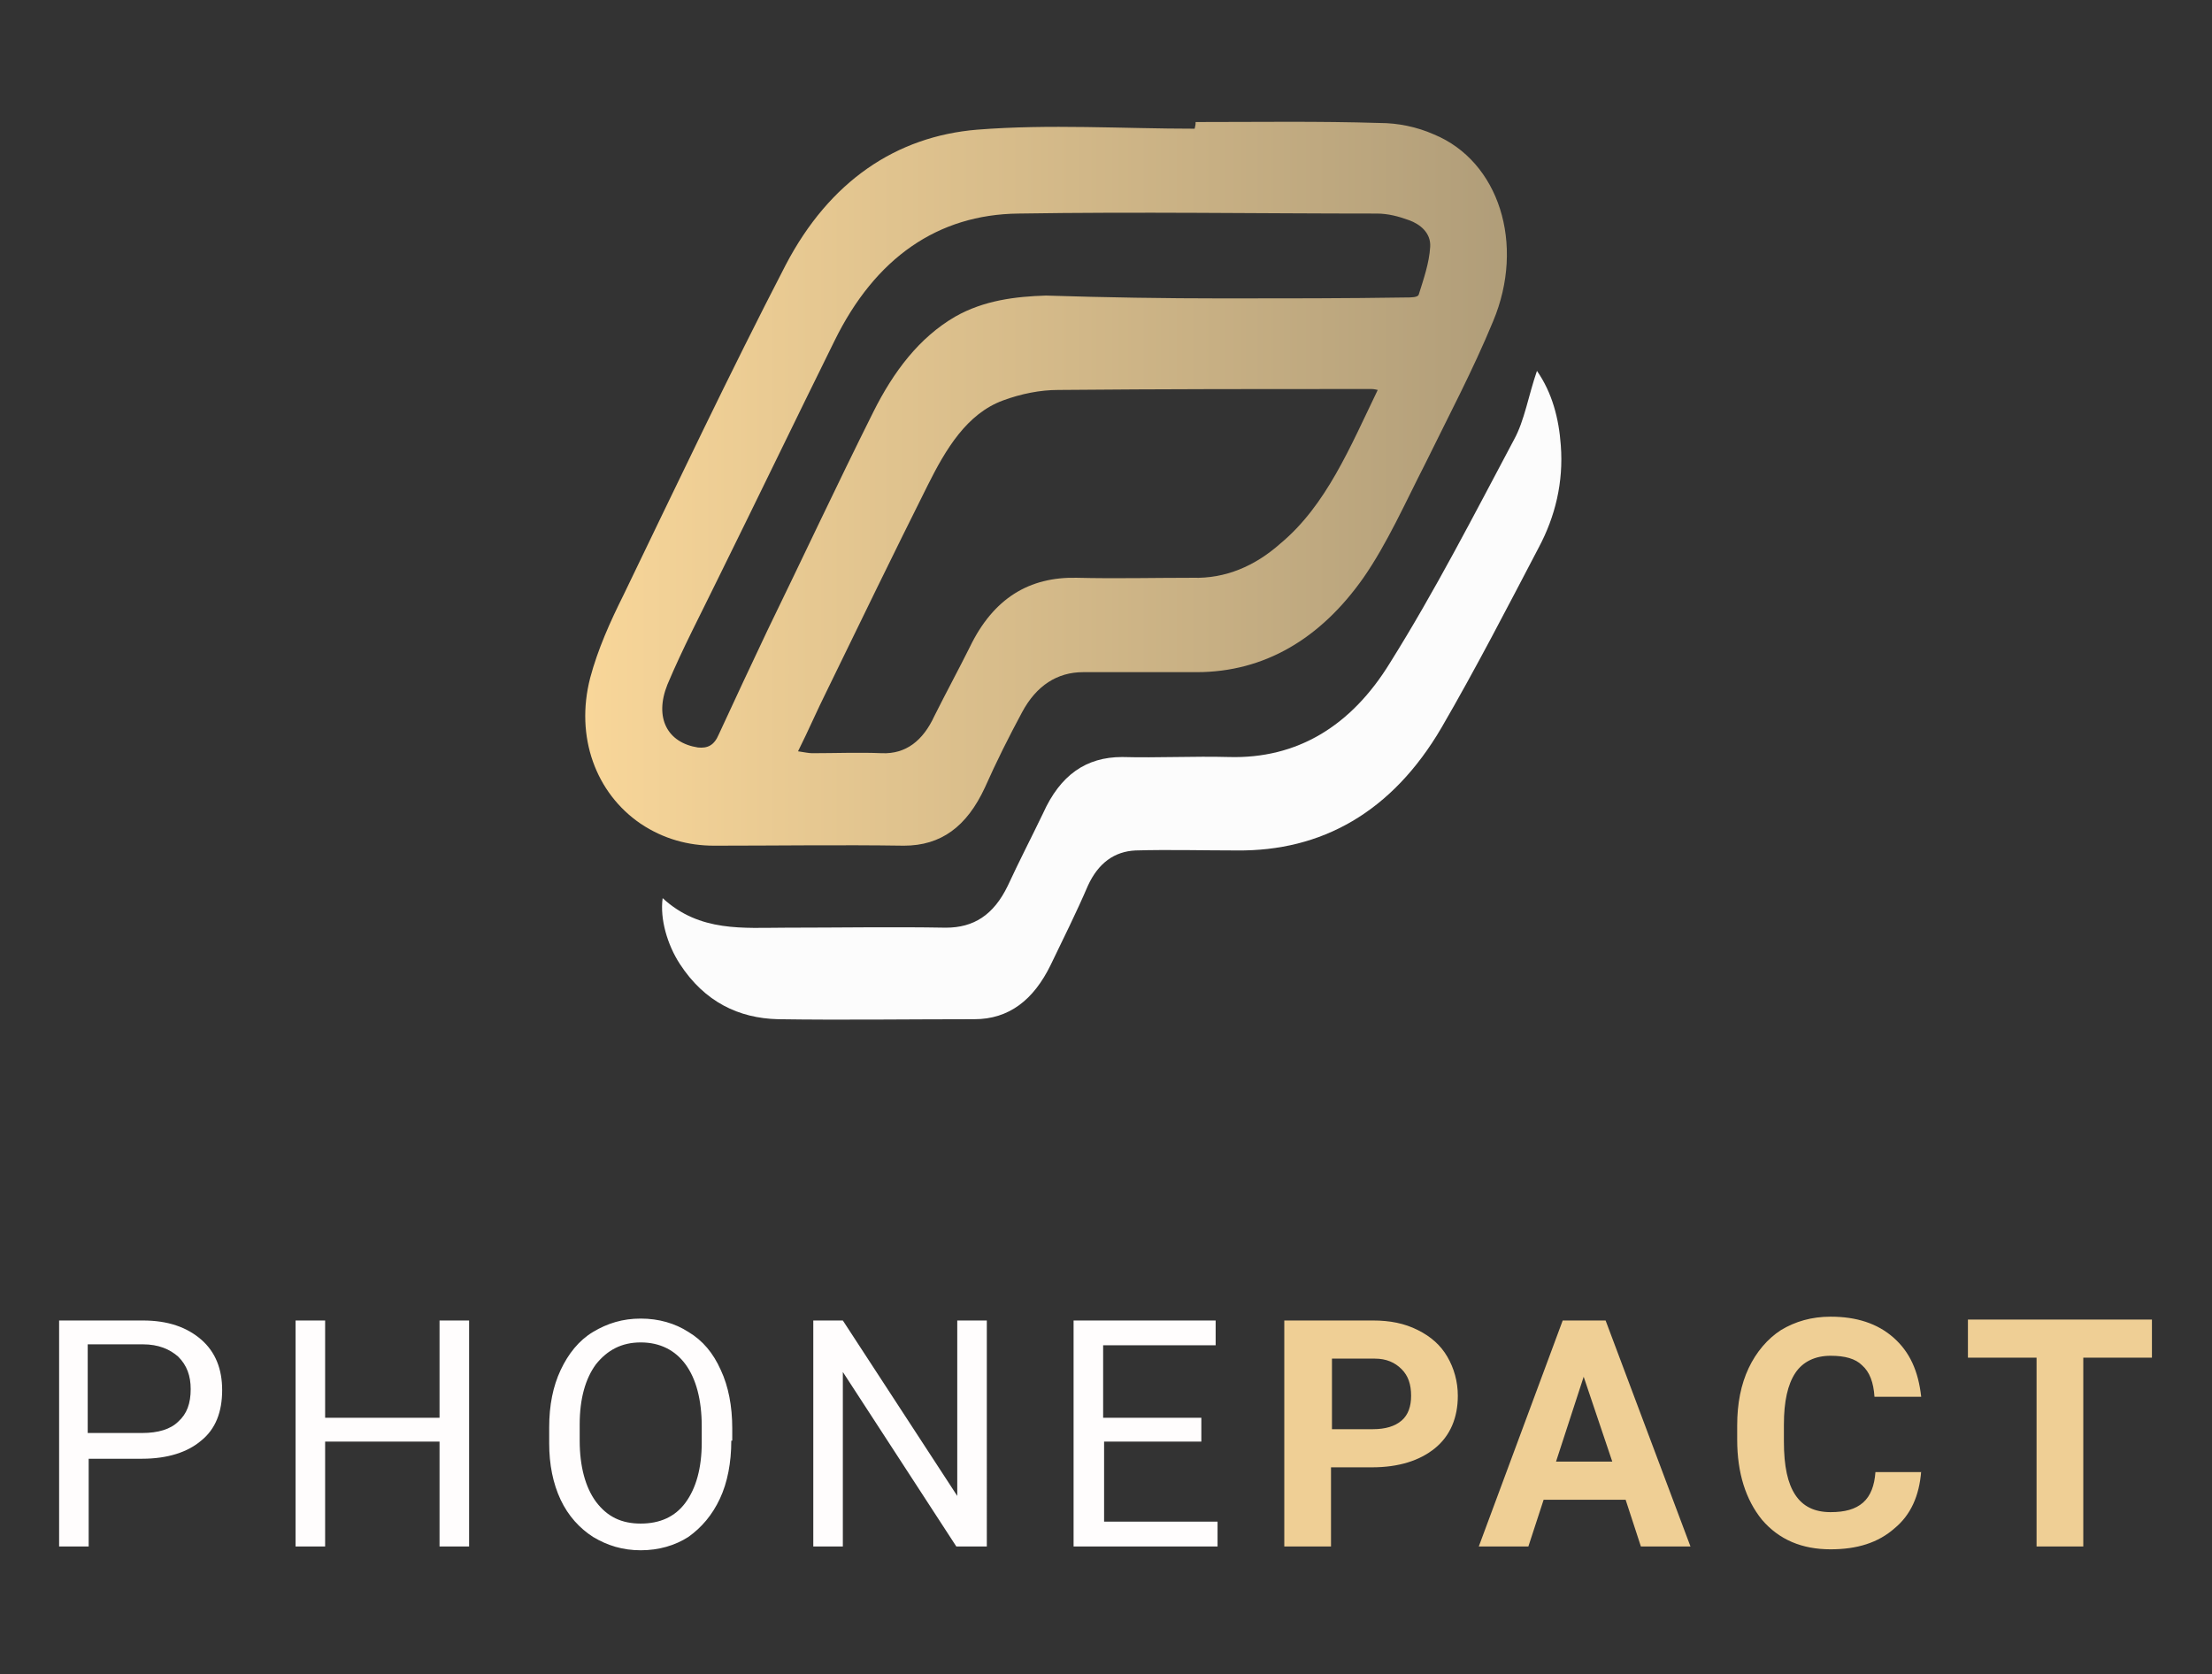 <?xml version="1.0" encoding="utf-8"?>
<!-- Generator: Adobe Illustrator 19.0.0, SVG Export Plug-In . SVG Version: 6.00 Build 0)  -->
<svg version="1.1" id="Layer_1" xmlns="http://www.w3.org/2000/svg" xmlns:xlink="http://www.w3.org/1999/xlink" x="0px" y="0px"
	 viewBox="-360 264.2 232 175.6" enable-background="new -360 264.2 232 175.6" xml:space="preserve">
<rect x="-360" y="264.2" width="232" height="175.6" fill="#333333" stroke="none"/>
<linearGradient id="SVGID_1_" gradientUnits="userSpaceOnUse" x1="-298.459" y1="479.158" x2="-201.836" y2="479.158" gradientTransform="matrix(1 0 0 -1 0 794)">
	<stop  offset="0" style="stop-color:#F8D699"/>
	<stop  offset="1" style="stop-color:#B09D79"/>
</linearGradient>
<path fill="url(#SVGID_1_)" d="M-234.6,277c6.5,0,12.9-0.1,19.3,0.1c1.9,0,3.9,0.4,5.7,1.2c6.8,2.8,9.6,11.5,6.2,19.6
	c-2.1,5.1-4.7,10-7.1,14.9c-2.1,4.1-4,8.4-6.5,12c-4.5,6.4-10.4,9.9-17.5,9.9c-4,0-7.9,0-11.9,0c-2.7,0-4.9,1.4-6.4,4.2
	c-1.4,2.6-2.7,5.2-3.9,7.9c-1.9,4.1-4.6,6.1-8.5,6.1c-6.6-0.1-13.3,0-19.9,0c-2.7,0-5.3-0.7-7.7-2.3c-4.7-3.2-6.9-9.1-5.3-15.3
	c0.8-3,2.1-5.9,3.5-8.7c5.6-11.6,11.1-23.2,17-34.6c4.6-8.8,11.6-13.5,20.1-14.2c7.6-0.6,15.2-0.1,22.8-0.1
	C-234.6,277.3-234.6,277.2-234.6,277z M-215.5,305.1c-0.4-0.1-0.6-0.1-0.7-0.1c-10.9,0-21.9,0-32.8,0.1c-1.9,0-3.9,0.4-5.8,1.1
	c-3.8,1.4-6,5.1-7.9,8.9c-3.6,7.2-7.1,14.4-10.6,21.6c-1,2-1.9,4.1-3,6.3c0.7,0.1,1.1,0.2,1.5,0.2c2.4,0,4.9-0.1,7.3,0
	c2.5,0.1,4.3-1.3,5.5-3.9c1.2-2.4,2.5-4.8,3.7-7.2c2.5-5.2,6.3-7.4,11.2-7.3c4.1,0.1,8.1,0,12.2,0c3.4,0.1,6.5-1.2,9.2-3.6
	C-220.9,317.2-218.4,311.1-215.5,305.1z M-231.7,295.5C-231.7,295.5-231.7,295.5-231.7,295.5c6.4,0,12.8,0,19.2-0.1
	c0.5,0,1.2,0,1.3-0.3c0.5-1.6,1.1-3.3,1.2-5c0.1-1.5-1.1-2.4-2.2-2.8c-1.1-0.4-2.2-0.7-3.4-0.7c-12.5,0-25-0.2-37.6,0
	c-8.4,0.1-15,4.6-19.3,13.4c-4.1,8.3-8.1,16.6-12.2,24.9c-1.8,3.7-3.7,7.3-5.3,11.1c-1.4,3.5,0,6.1,3.2,6.6c1,0.1,1.7-0.2,2.2-1.4
	c1.7-3.7,3.4-7.3,5.1-10.9c3.7-7.6,7.3-15.3,11.1-22.9c2.1-4.2,4.8-7.8,8.6-10c3-1.7,6.3-2.1,9.5-2.2
	C-244,295.4-237.9,295.5-231.7,295.5z"/>
<path fill="#FCFCFC" d="M-198.8,303.1c1.6,2.3,2.3,5,2.5,7.8c0.3,3.9-0.6,7.5-2.3,10.7c-3.3,6.3-6.6,12.7-10.2,18.9
	c-5.2,8.9-12.6,13-21.5,12.9c-3.5,0-7.1-0.1-10.6,0c-2.2,0.1-3.9,1.3-5,3.7c-1.2,2.8-2.6,5.6-3.9,8.3c-1.8,3.7-4.4,5.7-8,5.7
	c-6.9,0-13.8,0.1-20.6,0c-4.1-0.1-7.7-1.8-10.3-5.8c-1.3-2-2.1-4.7-1.8-6.9c3.9,3.6,8.5,3.1,12.9,3.1c5.6,0,11.2-0.1,16.8,0
	c2.9,0,5-1.3,6.5-4.4c1.2-2.6,2.5-5.1,3.7-7.6c1.8-4,4.5-5.9,8.3-5.9c3.7,0.1,7.5-0.1,11.2,0c7.1,0.2,12.8-3.2,16.9-9.9
	c4.7-7.5,8.8-15.5,13-23.4C-200.1,308.3-199.7,305.7-198.8,303.1z"/>
<g>
	<path fill="#FFFDFD" d="M-350.7,417.1v9.3h-3.1v-23.7h8.8c2.6,0,4.6,0.7,6.1,2c1.5,1.3,2.2,3.1,2.2,5.3c0,2.3-0.7,4.1-2.2,5.3
		c-1.4,1.2-3.5,1.9-6.2,1.9H-350.7z M-350.7,414.5h5.6c1.7,0,3-0.4,3.8-1.2c0.9-0.8,1.3-1.9,1.3-3.4c0-1.4-0.4-2.5-1.3-3.4
		c-0.9-0.8-2.1-1.3-3.7-1.3h-5.8V414.5z M-310.8,426.4h-3.1v-11h-12v11h-3.1v-23.7h3.1v10.2h12v-10.2h3.1V426.4z M-283.3,415.3
		c0,2.3-0.4,4.4-1.2,6.1c-0.8,1.7-1.9,3-3.3,4c-1.4,0.9-3.1,1.4-5,1.4c-1.9,0-3.5-0.5-5-1.4c-1.4-0.9-2.6-2.2-3.4-3.9
		c-0.8-1.7-1.2-3.7-1.2-5.9v-1.7c0-2.3,0.4-4.3,1.2-6c0.8-1.7,1.9-3.1,3.4-4c1.5-0.9,3.1-1.4,5-1.4c1.9,0,3.6,0.5,5,1.4
		c1.5,0.9,2.6,2.2,3.4,4c0.8,1.7,1.2,3.8,1.2,6.1V415.3z M-286.4,413.8c0-2.8-0.6-5-1.7-6.5c-1.1-1.5-2.7-2.3-4.7-2.3
		c-2,0-3.5,0.8-4.7,2.3c-1.1,1.5-1.7,3.6-1.7,6.3v1.7c0,2.7,0.6,4.9,1.7,6.4c1.2,1.6,2.7,2.3,4.7,2.3c2,0,3.6-0.7,4.7-2.2
		c1.1-1.5,1.7-3.6,1.7-6.3V413.8z M-256.6,426.4h-3.1l-11.9-18.3v18.3h-3.1v-23.7h3.1l12,18.4v-18.4h3.1V426.4z M-233.9,415.4h-10.3
		v8.4h11.9v2.6h-15.1v-23.7h14.9v2.6h-11.8v7.6h10.3V415.4z"/>
	<path fill="#EFCF95" d="M-220.4,418v8.4h-4.9v-23.7h9.3c1.8,0,3.3,0.3,4.7,1c1.4,0.7,2.4,1.6,3.1,2.8c0.7,1.2,1.1,2.6,1.1,4.1
		c0,2.3-0.8,4.2-2.4,5.5c-1.6,1.3-3.8,2-6.6,2H-220.4z M-220.4,414.1h4.4c1.3,0,2.3-0.3,3-0.9c0.7-0.6,1-1.5,1-2.6
		c0-1.2-0.3-2.1-1-2.8c-0.7-0.7-1.6-1.1-2.8-1.1h-4.5V414.1z M-189.5,421.5h-8.6l-1.6,4.9h-5.2l8.8-23.7h4.5l8.9,23.7h-5.2
		L-189.5,421.5z M-196.8,417.5h5.9l-3-8.9L-196.8,417.5z M-158.5,418.5c-0.2,2.6-1.1,4.6-2.8,6c-1.7,1.5-3.9,2.2-6.7,2.2
		c-3,0-5.4-1-7.2-3.1c-1.7-2.1-2.6-4.9-2.6-8.4v-1.5c0-2.3,0.4-4.3,1.2-6c0.8-1.7,2-3.1,3.4-4c1.5-0.9,3.2-1.4,5.2-1.4
		c2.7,0,4.9,0.7,6.6,2.2c1.7,1.5,2.6,3.5,2.9,6.2h-4.9c-0.1-1.5-0.5-2.6-1.3-3.3c-0.7-0.7-1.8-1-3.3-1c-1.6,0-2.9,0.6-3.7,1.8
		c-0.8,1.2-1.2,3-1.2,5.4v1.8c0,2.6,0.4,4.4,1.2,5.6c0.8,1.2,2,1.8,3.7,1.8c1.5,0,2.6-0.3,3.4-1c0.8-0.7,1.2-1.8,1.3-3.2H-158.5z
		 M-134.2,406.6h-7.3v19.8h-4.9v-19.8h-7.2v-4h19.3V406.6z"/>
</g>
</svg>
